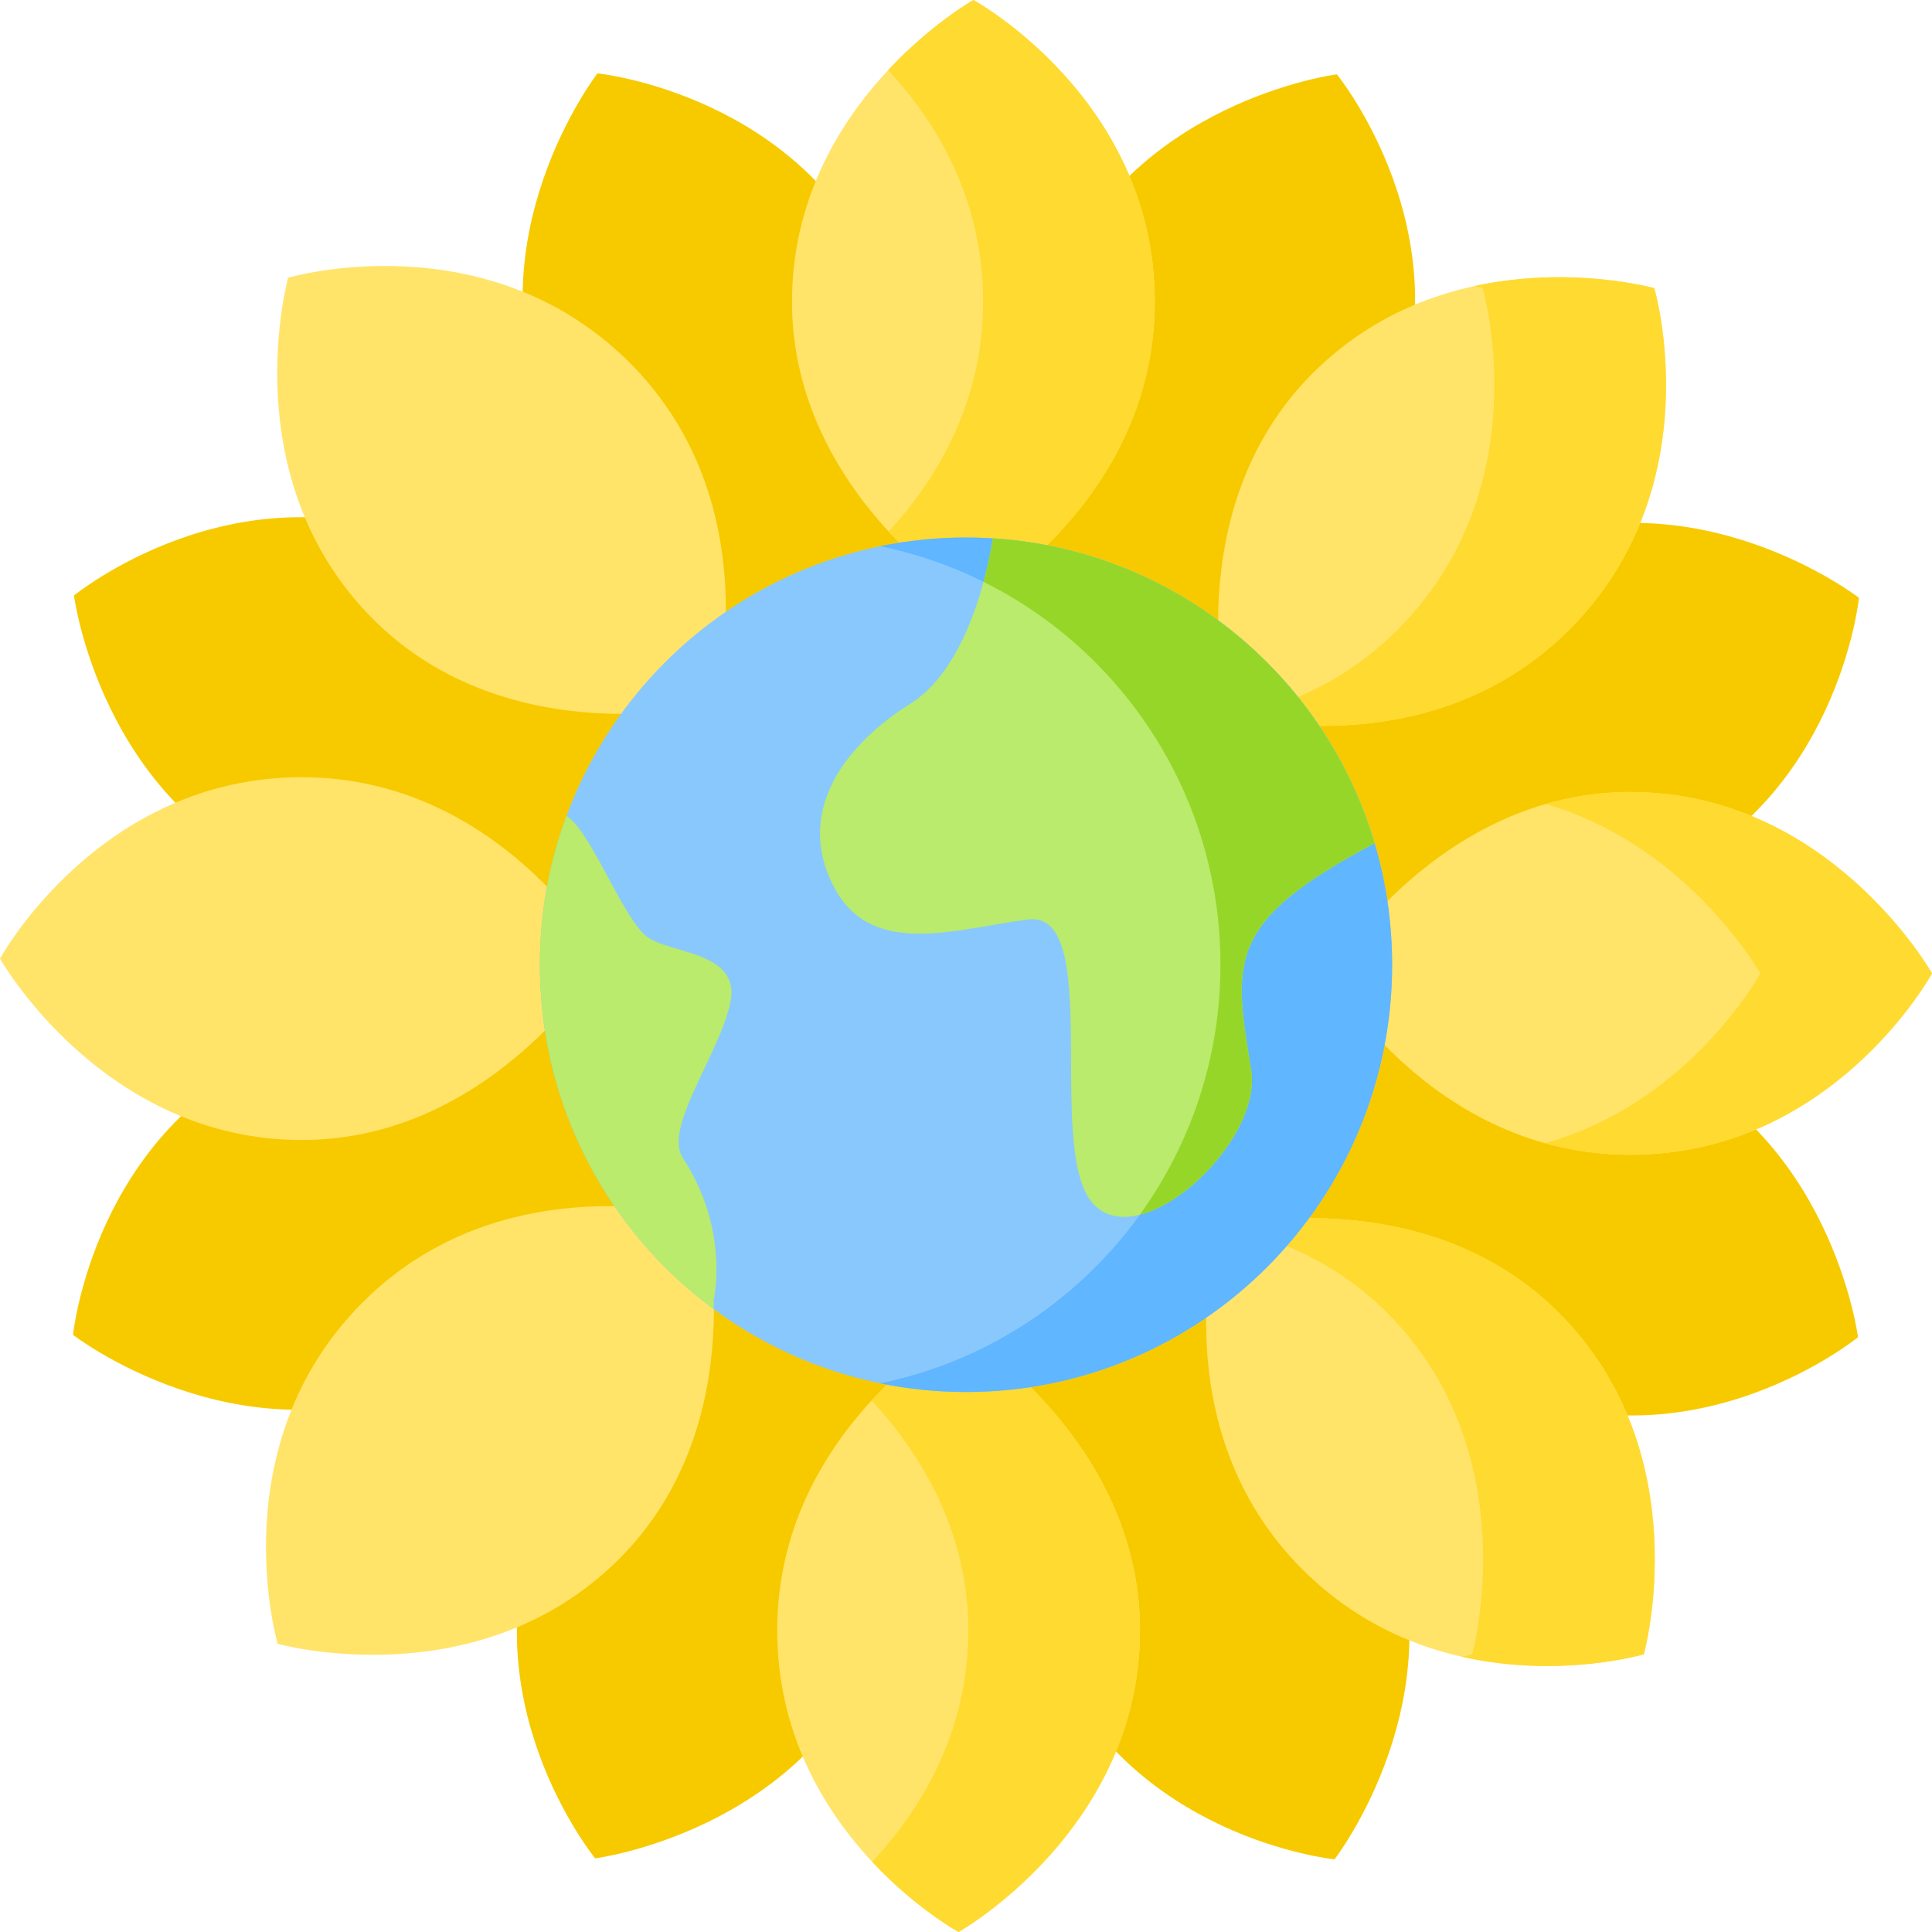 <svg height="512pt" viewBox="0 0 512 512" width="512pt" xmlns="http://www.w3.org/2000/svg"><path d="m436.43 279.711c-14.676-5.969-29.105-6.855-42.035-5.238.781-6.109 1.191-12.336 1.199-18.66.004-5.398-.293-10.727-.852-15.973 13.027 1.48 27.715.352 42.898-6.051 49.531-20.887 55.008-75.359 55.008-75.359s-43.641-33.766-92.363-13.223c-14 5.906-24.539 14.957-32.434 24.762-6.766-9.281-14.609-17.688-23.332-25.035 9.531-8.016 18.328-18.738 24.148-33.051 20.258-49.793-14.391-92.184-14.391-92.184s-54.734 6.98-74.66 55.961c-5.352 13.156-6.613 26.113-5.652 37.973-5.836-.77-11.781-1.168-17.816-1.176-5.426-.004-10.773.32-16.035.93.836-12.012-.652-25.273-6.414-38.934-20.887-49.535-75.363-55.008-75.363-55.008s-33.766 43.641-13.219 92.359c5.746 13.633 14.48 23.973 23.984 31.797-8.824 7.215-16.777 15.5-23.676 24.672-8.074-9.801-18.969-18.887-33.633-24.852-49.793-20.254-92.184 14.395-92.184 14.395s6.98 54.734 55.961 74.656c14.637 5.953 29.027 6.852 41.93 5.25-.711 5.836-1.086 11.777-1.09 17.805-.008 5.695.32 11.305.945 16.828-13.051-1.496-27.773-.379-42.992 6.039-49.535 20.887-55.008 75.363-55.008 75.363s43.641 33.762 92.359 13.219c14.199-5.988 24.828-15.207 32.758-25.172 6.824 9.285 14.727 17.688 23.512 25.02-9.727 8.059-18.727 18.91-24.652 33.477-20.258 49.793 14.395 92.184 14.395 92.184s54.73-6.98 74.656-55.961c5.48-13.473 6.676-26.738 5.582-38.824 5.859.773 11.828 1.176 17.891 1.184 5.445.004 10.816-.32 16.102-.938-.969 12.238.449 25.801 6.344 39.789 20.891 49.531 75.363 55.008 75.363 55.008s33.766-43.645 13.223-92.363c-5.852-13.875-14.793-24.344-24.5-32.219 8.895-7.195 16.906-15.477 23.863-24.652 8.105 9.957 19.094 19.207 33.957 25.254 49.793 20.258 92.188-14.391 92.188-14.391s-6.984-54.738-55.965-74.66zm0 0" fill="#f7ca00"/><path d="m306.027 79.969c0 52.875-48.066 79.969-48.066 79.969s-48.07-28.84-48.07-79.969c0-52.875 48.07-79.969 48.07-79.969s48.066 26.211 48.066 79.969zm0 0" fill="#ffe469"/><path d="m257.961 0s-11.078 6.246-22.602 18.59c12.387 13.254 25.172 33.652 25.172 61.379 0 27.164-12.691 47.523-25.027 60.902 11.469 12.465 22.457 19.062 22.457 19.062s48.066-27.094 48.066-79.969c0-53.754-48.066-79.965-48.066-79.965zm0 0" fill="#ffda30"/><g fill="#ffe469"><path d="m166.902 96.152c37.387 37.387 22.555 90.535 22.555 90.535s-54.383 13.594-90.535-22.559c-37.387-37.387-22.555-90.535-22.555-90.535s52.523-15.453 90.535 22.559zm0 0"/><path d="m79.969 205.973c52.875 0 79.969 48.066 79.969 48.066s-28.84 48.07-79.969 48.07c-52.875 0-79.969-48.07-79.969-48.07s26.211-48.066 79.969-48.066zm0 0"/><path d="m96.152 345.098c37.387-37.387 90.535-22.555 90.535-22.555s13.594 54.383-22.559 90.535c-37.387 37.387-90.535 22.555-90.535 22.555s-15.453-52.523 22.559-90.535zm0 0"/><path d="m205.973 432.031c0-52.875 48.066-79.969 48.066-79.969s48.07 28.84 48.07 79.969c0 52.875-48.07 79.969-48.07 79.969s-48.066-26.211-48.066-79.969zm0 0"/></g><path d="m254.039 352.062s-11.363 6.406-23.039 19.066c12.52 13.609 25.613 34.219 25.613 60.902 0 27.492-12.996 48.008-25.473 61.375 11.629 12.445 22.898 18.59 22.898 18.59s48.07-27.09 48.07-79.965c0-51.125-48.07-79.969-48.07-79.969zm0 0" fill="#ffda30"/><path d="m345.098 415.848c-37.387-37.387-22.555-90.535-22.555-90.535s54.383-13.594 90.535 22.559c37.387 37.387 22.555 90.535 22.555 90.535s-52.523 15.453-90.535-22.559zm0 0" fill="#ffe469"/><path d="m413.078 347.871c-32.82-32.82-80.656-24.645-89.203-22.855 14.625 2.984 30.398 9.547 43.707 22.855 37.387 37.387 22.555 90.535 22.555 90.535s-.941.273-2.645.66c25.961 5.859 48.141-.66 48.141-.66s14.832-53.148-22.555-90.535zm0 0" fill="#ffda30"/><path d="m432.031 306.027c-52.875 0-79.969-48.066-79.969-48.066s28.84-48.07 79.969-48.07c52.875 0 79.969 48.07 79.969 48.07s-26.211 48.066-79.969 48.066zm0 0" fill="#ffe469"/><path d="m432.031 209.891c-8.047 0-15.539 1.191-22.453 3.199 37.688 10.742 56.926 44.871 56.926 44.871s-18.758 34.391-57.074 44.992c6.918 1.93 14.453 3.074 22.602 3.074 53.758 0 79.969-48.066 79.969-48.066s-27.094-48.07-79.969-48.07zm0 0" fill="#ffda30"/><path d="m415.848 166.902c-37.387 37.387-90.535 22.555-90.535 22.555s-13.594-54.383 22.559-90.535c37.387-37.387 90.535-22.555 90.535-22.555s15.453 52.523-22.559 90.535zm0 0" fill="#ffe469"/><path d="m438.406 76.367s-22.051-6.152-47.738-.539c1.449.316 2.238.539 2.238.539s15.457 52.523-22.555 90.535c-13.305 13.305-28.605 19.992-42.801 23.094 10.461 2.297 55.457 9.746 88.297-23.094 38.012-38.012 22.559-90.535 22.559-90.535zm0 0" fill="#ffda30"/><path d="m368.926 255.672c0-62.531-50.559-113.227-112.926-113.227s-112.926 50.695-112.926 113.227 50.559 113.223 112.926 113.223 112.926-50.691 112.926-113.223zm0 0" fill="#89c8fd"/><path d="m256 142.445c-7.793 0-15.402.793-22.75 2.301 51.465 10.555 90.18 56.207 90.18 110.926s-38.715 100.371-90.18 110.926c7.348 1.504 14.957 2.297 22.75 2.297 62.367 0 112.926-50.691 112.926-113.223s-50.559-113.227-112.926-113.227zm0 0" fill="#60b6ff"/><path d="m241.32 186.449c-17.395 10.902-30.441 28.344-20.656 47.965 9.785 19.621 31.531 11.992 51.645 9.266 20.113-2.727 4.891 59.41 16.852 74.672 11.957 15.262 45.664-15.262 42.402-34.883-4.828-29.055-6.523-39.242 32.617-59.957l.105-.039c-13.195-44.672-53.129-77.82-101.215-80.801l-.004.172s-4.348 32.703-21.746 43.605zm0 0" fill="#baeb6c"/><path d="m326.754 167.43c.004.008.012.012.02.02-.008-.008-.016-.012-.02-.02zm0 0" fill="#baeb6c"/><path d="m340.559 180.641c.004 0 .004.004.008.004-.004-.004-.004-.004-.008-.004zm0 0" fill="#baeb6c"/><path d="m180.98 306.906c-5.223-7.969 9.242-26.707 12.504-40.879s-16.309-13.082-22.289-17.988c-5.977-4.902-14.133-26.16-20.113-31.066l-.957-.754c-4.555 12.285-7.051 25.574-7.051 39.453 0 37.426 18.113 70.602 46.023 91.215l.035-2.371c.004 0 4.352-18.531-8.152-37.609zm0 0" fill="#baeb6c"/><path d="m263.07 142.676-.004.168s-.645 4.812-2.41 11.355c37.203 18.52 62.773 57 62.773 101.473 0 24.742-7.938 47.617-21.367 66.246 14.246-3.629 31.902-23.996 29.5-38.449-4.828-29.051-6.523-39.242 32.617-59.957l.105-.035c-13.195-44.676-53.129-77.824-101.215-80.801zm0 0" fill="#96d629"/></svg>